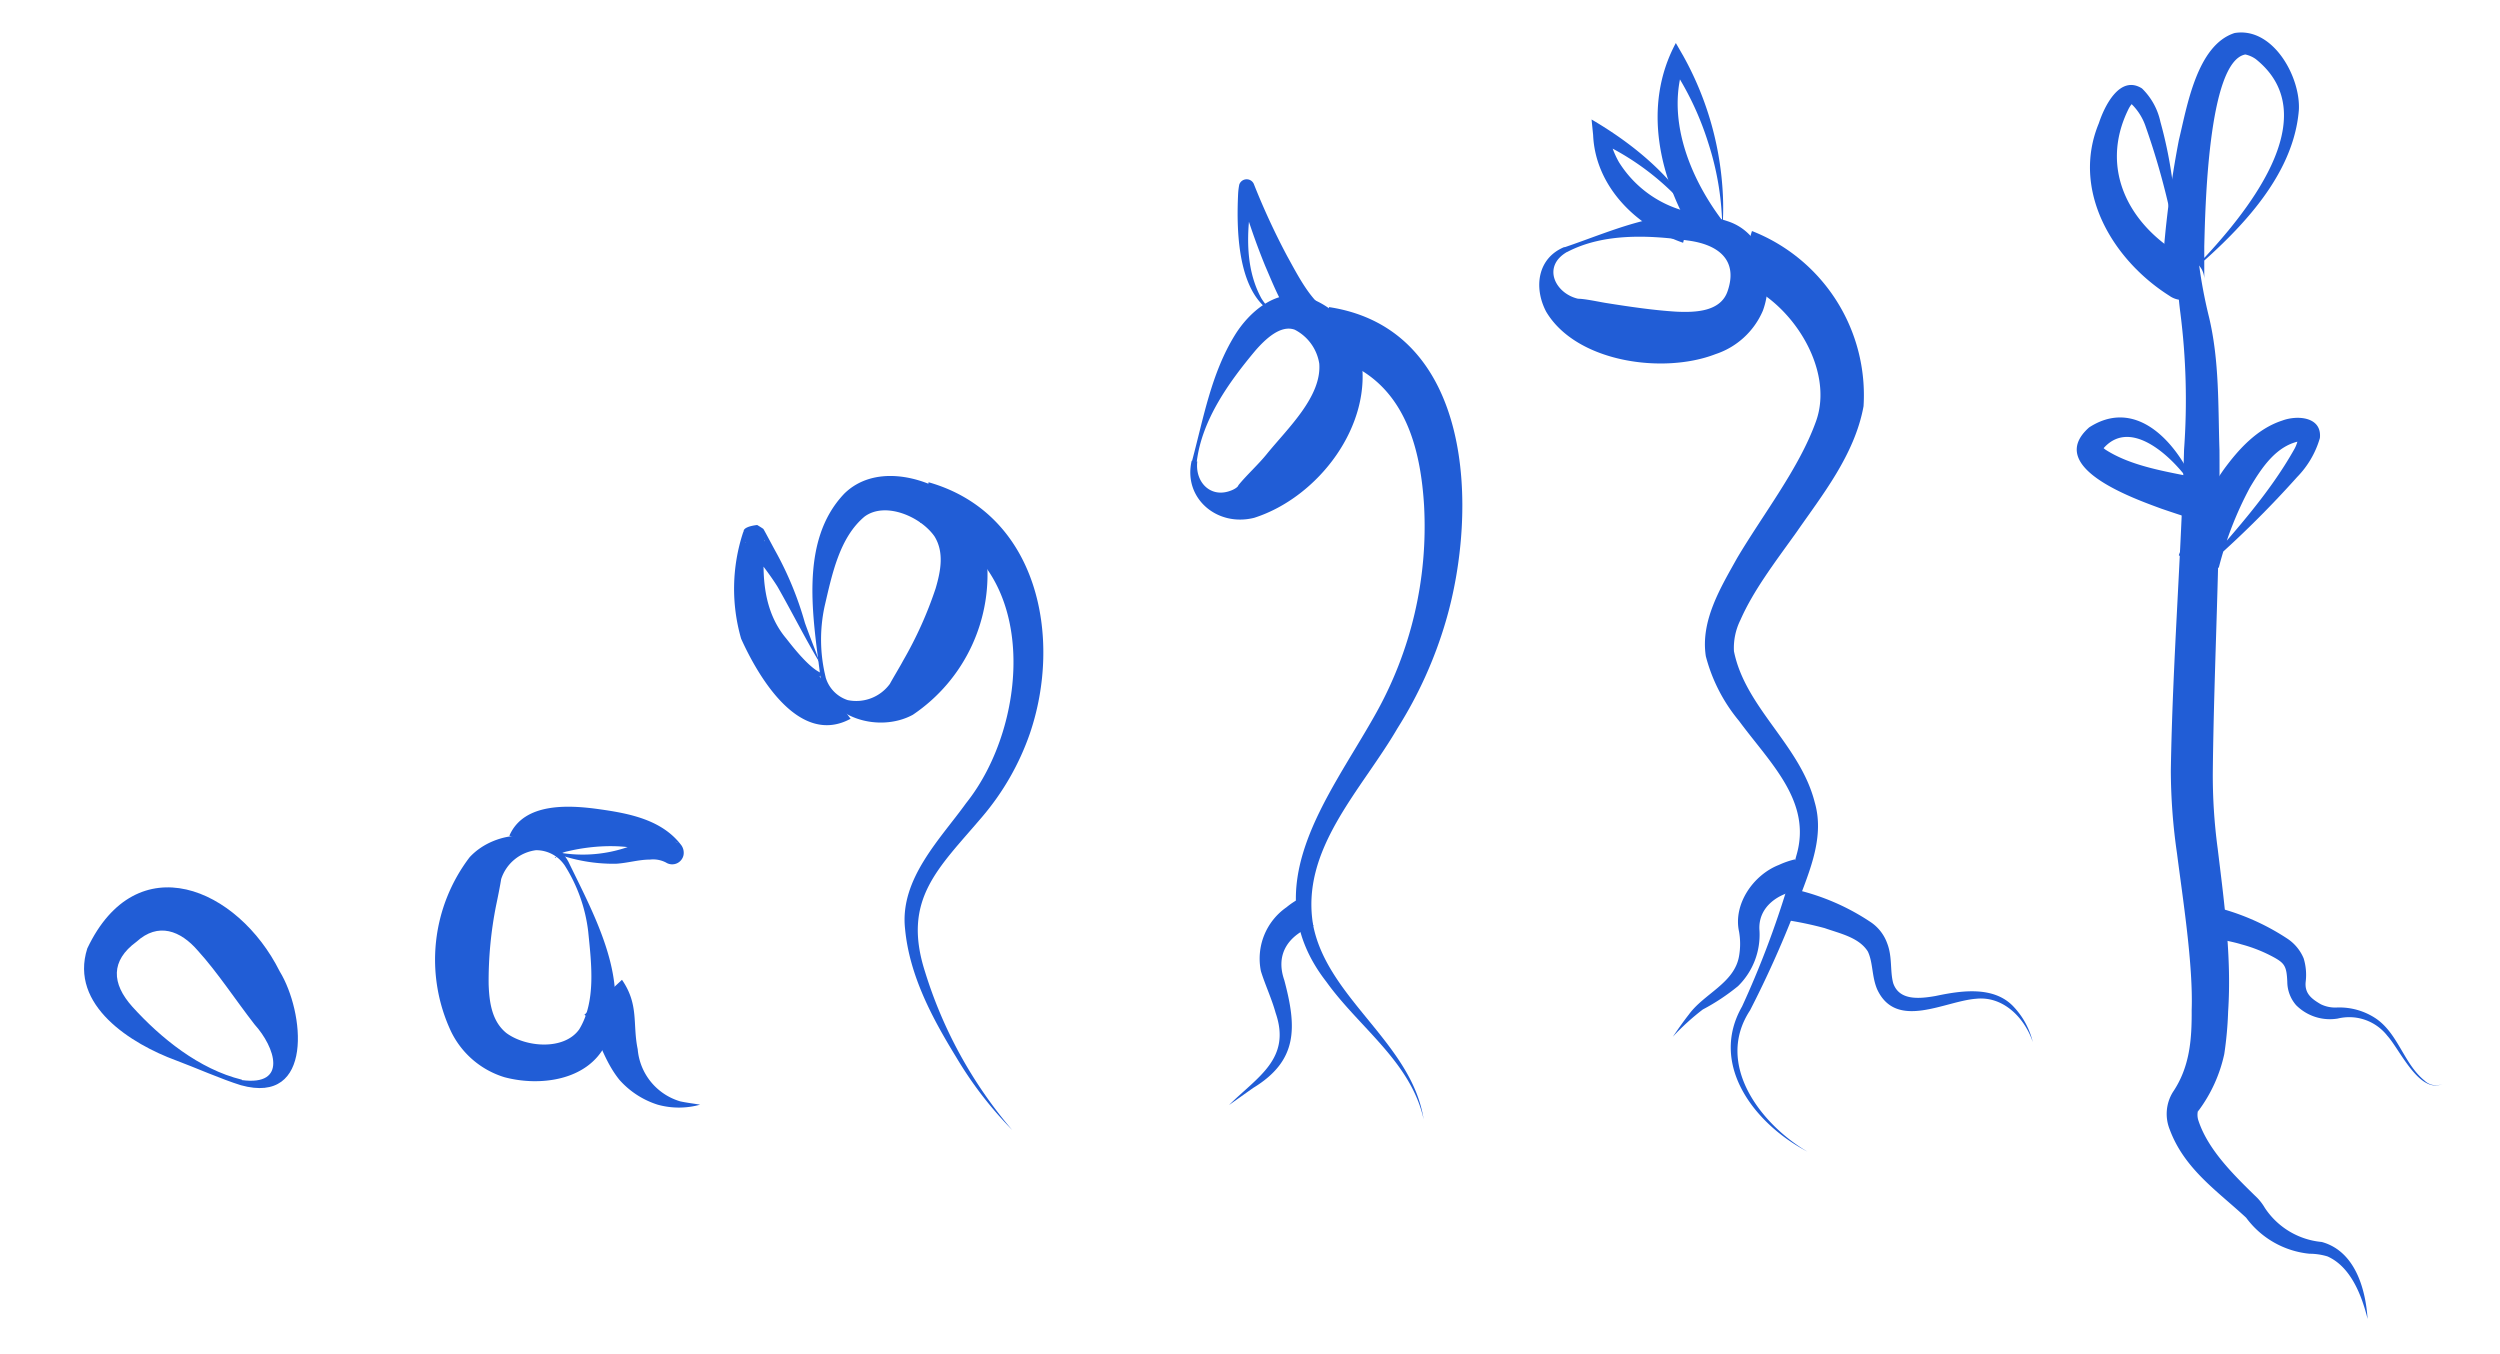 <svg id="Layer_1" data-name="Layer 1" xmlns="http://www.w3.org/2000/svg" viewBox="0 0 240 130"><defs><style>.cls-1{fill:#215dd6;}</style></defs><path class="cls-1" d="M23.12,104.18c-1.82-.56-4.42-1.71-6.22-2.38-4.25-1.56-10.27-5.27-8.52-10.75,4.74-10,14.46-5.82,18.47,2.2,2.38,3.88,3.31,12.89-3.73,10.93Zm.1-.49c4.44.59,3.19-3.16,1.22-5.34-1.8-2.31-3.55-5-5.44-7.08-1.67-1.94-3.81-2.76-5.9-.86-2.49,1.82-2.4,4-.39,6.24,2.72,3,6.41,6,10.51,7Z"/><path class="cls-1" d="M78.78,65.16C78.1,59.5,76.63,52,81.07,47.37c2.79-2.71,7.29-1.75,10.18.18a8.43,8.43,0,0,1,3.45,5.79,16.23,16.23,0,0,1-7.07,15.28c-3.22,1.75-8.18.35-8.85-3.46Zm.48-.14a3.26,3.26,0,0,0,2.12,2.19,4,4,0,0,0,4.05-1.56c.26-.49,1-1.71,1.26-2.21a37.45,37.45,0,0,0,3.13-6.95c.5-1.7.83-3.48-.11-5C88.39,49.6,85,48.12,83,49.59c-2.39,2-3.11,5.48-3.83,8.58A15.09,15.09,0,0,0,79.26,65Z"/><path class="cls-1" d="M81.66,69c-4.93,2.68-8.85-4-10.51-7.68a17.32,17.32,0,0,1,.18-10.18l.07-.17,0,0c.11.27-.47-.36,1.29-.57,1.05.63.42.34.61.42l.05.07c.29.52.79,1.47,1.08,2a32.06,32.06,0,0,1,2.84,6.9c.47,1.32,1,2.63,1.48,3.94C77.3,61.3,76,58.7,74.64,56.32c-.92-1.47-2.09-2.86-3.11-4.26.21.12-.46-.23.6.41,1.76-.21,1.18-.84,1.28-.56,0,0,.07-.15,0,0-.29,3.31-.14,6.78,2.08,9.4,1,1.29,2.67,3.32,3.74,3.4a1.07,1.07,0,0,0-.55.23l2.93,4Z"/><path class="cls-1" d="M89.16,46.3c10.5,3,12.86,14.91,9.7,24.14a24.89,24.89,0,0,1-4.54,7.94c-4.24,5-7.75,7.93-5.52,14.9a42.76,42.76,0,0,0,8.37,15.2,36.85,36.85,0,0,1-5.38-7c-2.31-3.77-4.5-7.86-4.91-12.37-.49-4.75,3.41-8.59,5.86-12,6.13-7.66,7.12-22.88-3.63-26.74a5.51,5.51,0,0,0-.78-.21l.83-3.92Z"/><path class="cls-1" d="M114.44,44.24c1.1-4.1,1.84-8.42,4.14-12.12,1.31-2.1,3.78-4.32,6.56-3.69a7.78,7.78,0,0,1,5.49,5.72c1.25,6.65-4.08,13.6-10.23,15.56-3.58.9-6.83-1.9-6-5.47Zm.5.06c-.23,2,1.28,3.53,3.19,2.81.35-.12.73-.36.75-.52.81-1,1.93-2,2.77-3.05,2-2.45,5.24-5.48,5-8.63a4.43,4.43,0,0,0-2.36-3.26c-1.35-.49-2.81.9-3.77,2-2.51,3-5.14,6.64-5.63,10.67Z"/><path class="cls-1" d="M127.58,29.48C141.5,31.6,141.93,49,138.79,59.66a40.57,40.57,0,0,1-4.63,10.25c-3.49,6-9.39,11.68-8.08,19,1.43,7,9.46,11.28,10.59,18.54-1.23-5.52-6.2-8.81-9.34-13.2-7-9,.19-17.63,4.66-25.59a36.74,36.74,0,0,0,4.72-20.14c-.3-4.91-1.52-9.93-5.58-12.68a8,8,0,0,0-3.78-1.36l.23-5Z"/><path class="cls-1" d="M126.07,88.88c-2.35.89-3.66,2.68-2.78,5.21,1.2,4.51,1.35,7.72-3,10.36l-2.31,1.64c2.75-2.72,6-4.44,4.48-8.85-.37-1.35-1-2.68-1.41-4a6,6,0,0,1,2.45-6.14,7.56,7.56,0,0,1,1.45-.94l1.16,2.76Z"/><path class="cls-1" d="M125.94,32.46c-2.4-1.67-3.39-4.42-4.48-6.93A64.58,64.58,0,0,1,119,18.32a.74.74,0,0,0,1.36-.23c-.66,3.43-1,7.36.72,10.53.6,1,1.72,2,3,1.73a2,2,0,0,1-.94.09c-4.35-1.32-4.46-8.09-4.28-11.85a6.27,6.27,0,0,1,.11-.87.75.75,0,0,1,1.42,0,68.08,68.08,0,0,0,3.18,6.87c1,1.8,2.26,4.33,3.93,5.27l-1.5,2.6Z"/><path class="cls-1" d="M150.19,23.74c5-1.69,10.29-4.32,15.67-2.5,3.49,1.13,4.55,5.44,3.37,8.6A7.49,7.49,0,0,1,164.68,34c-5,1.94-13.36.79-16.25-4.08-1.21-2.31-.84-5.15,1.76-6.21Zm.24.45c-2.43,1.41-1.11,4,1.07,4.49.66,0,2,.3,2.7.41,2.2.35,4.57.7,6.72.83,1.87.09,4.29,0,4.94-2,1-2.95-.89-4.41-3.68-4.81-3.76-.54-8.23-.77-11.75,1.09Z"/><path class="cls-1" d="M172.82,85.46c-2,.21-4.09,1.56-3.91,3.87a6.92,6.92,0,0,1-2.06,5.34,20.41,20.41,0,0,1-3.38,2.24,22.94,22.94,0,0,0-2.88,2.62c.5-.73,1-1.45,1.55-2.15,1.46-2,4.37-3,4.81-5.6a6.79,6.79,0,0,0,0-2.34c-.58-2.63,1.36-5.45,3.83-6.41a8,8,0,0,1,1.53-.53l.48,3Z"/><path class="cls-1" d="M172.29,85.38a21.84,21.84,0,0,1,7.35,3.18,4.13,4.13,0,0,1,1.53,2c.51,1.31.26,2.66.58,3.83.57,1.65,2.42,1.52,4.09,1.22,2.42-.51,5.59-1,7.49,1.06a7.52,7.52,0,0,1,1.82,3.37c-.79-2.34-2.84-4.43-5.43-4.16-3,.21-7.67,3.06-9.51-.9-.53-1.24-.39-2.58-.9-3.64-.85-1.35-2.67-1.72-4.14-2.24a34.09,34.09,0,0,0-3.64-.77l.76-2.9Z"/><path class="cls-1" d="M161.56,23.3c-4.51-1.56-8.41-5.42-8.62-10.34l-.15-1.49c4.11,2.41,8,5.62,10.24,9.83a25.12,25.12,0,0,0-9.69-7.76l1.08-.74a8.71,8.71,0,0,0,1,2.77,10.74,10.74,0,0,0,6.92,4.83l-.76,2.9Z"/><path class="cls-1" d="M162.82,22.9c-3.51-5.6-5.21-12.69-1.94-18.77l.72,1.25a30.37,30.37,0,0,1,3.74,12.44,26.83,26.83,0,0,1,0,4.3A27.37,27.37,0,0,0,164,13.74a28.75,28.75,0,0,0-3.62-7.53l1.31-.12c-1.8,5.17.49,10.87,3.59,15l-2.43,1.77Z"/><path class="cls-1" d="M168.22,22.19A16.92,16.92,0,0,1,178.9,39c-.85,4.67-4,8.57-6.45,12.11-2,2.8-4.11,5.54-5.37,8.41a6,6,0,0,0-.62,3c1.09,5.43,6.36,9,7.75,14.49,1.06,3.63-.77,7.17-1.94,10.51A100.78,100.78,0,0,1,168,97c-3.39,5.15,1,10.91,5.52,13.56-5.12-2.68-9.47-8.37-6.28-13.94a90,90,0,0,0,5.21-14.48c1.54-5.19-2.52-8.88-5.5-12.93A16,16,0,0,1,163.76,63c-.53-3.43,1.46-6.65,3-9.42,2.52-4.25,5.94-8.61,7.55-13.06,1.93-5.18-2.6-11.95-7.56-13.53l1.43-4.79Z"/><path class="cls-1" d="M212.33,87a22.26,22.26,0,0,1,7.24,3.1,4.21,4.21,0,0,1,1.58,1.9,5.43,5.43,0,0,1,.2,2.21c-.14,1.17.58,1.69,1.45,2.2a3.16,3.16,0,0,0,1.56.31,6.3,6.3,0,0,1,3.76,1.08c2.13,1.48,2.65,4.33,4.64,5.94a1.58,1.58,0,0,0,1.72.32c-2.22,1-4.08-3.29-5.3-4.63a4.64,4.64,0,0,0-4.75-1.65,4.58,4.58,0,0,1-4-1.28,3.45,3.45,0,0,1-.85-2.24c-.06-1.43-.23-1.76-1.2-2.31a14.1,14.1,0,0,0-3.2-1.29c-1-.31-2.53-.56-3.58-.76l.76-2.9Z"/><path class="cls-1" d="M211.18,12.57a46.72,46.72,0,0,0,.89,17.89c1,4.2.86,8.53,1,12.78.07,10.26-.53,20.59-.64,30.8a52.72,52.72,0,0,0,.47,7.44c.62,5.12,1.35,10.42,1,15.63a34.94,34.94,0,0,1-.37,4.08,14.08,14.08,0,0,1-2.46,5.42c-.19.28,0,0-.06,0a1.72,1.72,0,0,0,.05,1c.95,2.86,3.52,5.32,5.68,7.43a5,5,0,0,1,.68.91,7.35,7.35,0,0,0,5.47,3.28c3.2.88,4.21,4.51,4.4,7.39-.56-2.26-1.61-5-3.84-6a5.89,5.89,0,0,0-1.73-.26,8.6,8.6,0,0,1-6.09-3.46c-2.77-2.57-5.92-4.67-7.33-8.45a4,4,0,0,1,.29-3.6c1.64-2.42,1.83-5.08,1.81-7.88.15-4.36-.85-10.68-1.41-15.06a56.32,56.32,0,0,1-.59-7.92c.16-10.34,1-20.54,1.27-30.83A66,66,0,0,0,209.31,30a37.64,37.64,0,0,1,1.87-17.43Z"/><path class="cls-1" d="M54.57,82.73c2.46,5.11,6.29,11.85,3.55,17.58-1.77,3.46-6.34,4-9.7,3.1A8.43,8.43,0,0,1,43.29,99,16.24,16.24,0,0,1,45.08,82.3c2.48-2.7,7.63-3,9.49.43Zm-.41.28a3.29,3.29,0,0,0-2.71-1.39,4.06,4.06,0,0,0-3.34,2.78c-.08.55-.36,1.94-.48,2.5a37.08,37.08,0,0,0-.72,7.59c.06,1.77.32,3.56,1.7,4.68,1.86,1.38,5.55,1.69,7-.36,1.61-2.66,1.18-6.19.86-9.36A15.12,15.12,0,0,0,54.16,83Z"/><path class="cls-1" d="M48.9,80.23c1.41-3.26,5.84-2.94,8.67-2.54s6,1,7.85,3.47a1.25,1.25,0,0,1,.2.92,1.11,1.11,0,0,1-1.69.72,2.68,2.68,0,0,0-1.53-.28c-1.09,0-2.12.33-3.26.4a16,16,0,0,1-6.63-1.33,13.26,13.26,0,0,0,8-.36c1.43-.48,3.1-1,4.62-.29a1.09,1.09,0,0,0-1.52,1.47,3.54,3.54,0,0,0-.46-.32c-2.48-1.16-6-1-8.64-.37a2.59,2.59,0,0,0-1.26.64s0,0,.07,0a1.17,1.17,0,0,0,.37-.59L48.9,80.23Z"/><path class="cls-1" d="M59.71,94.06c1.65,2.4,1,4.23,1.51,6.67a5.72,5.72,0,0,0,4.08,5c.59.13,1.28.21,1.91.32a7.6,7.6,0,0,1-4.07,0,8.21,8.21,0,0,1-3.67-2.38c-1.36-1.68-1.95-3.73-2.86-5.57-.23-.51-.55-.8-.56-.63l3.66-3.41Z"/><path class="cls-1" d="M209.67,28.79a2.13,2.13,0,0,1-1.4-.39c-5.48-3.46-9.45-10.14-6.78-16.57.52-1.59,2-4.69,4.14-3.34a6.31,6.31,0,0,1,1.77,3.21,41.11,41.11,0,0,1,1.06,5c.63,4,1,8,1.21,12.05Zm-.5-3.95A70.71,70.71,0,0,0,206,12.2,5.47,5.47,0,0,0,204.64,10c-.07,0,0,0,0,0s-.13.14-.28.42c-3,6,.27,11.67,5.86,14.52l.11.06h0a1.82,1.82,0,0,0-1.22-.19Z"/><path class="cls-1" d="M208,28.08a2.64,2.64,0,0,1-.42-2.13,99.34,99.34,0,0,1,1.59-12.5c.77-3.14,1.71-9.11,5.35-10.28,3.68-.61,6.35,4.21,6.17,7.4-.6,7.34-7.4,13.17-12.69,17.51Zm3-2.67c4.44-4.66,12.49-14.2,5.55-19.74a2.72,2.72,0,0,0-1-.44c-3.61.68-3.85,15.05-3.94,18.41,0,.87,0,2.27,0,3.13a2,2,0,0,0-.58-1.36Z"/><path class="cls-1" d="M211.71,49.89a3.17,3.17,0,0,1-1.73-.24c-.53-.15-1.94-.63-2.47-.81-2.71-1-11.26-4-6.95-7.81,5.65-3.66,10.39,4.06,11.15,8.86Zm-1.58-3.74c-1.72-2.4-5.71-6.15-8.29-3,.13-.16-.07-.26.26,0,2.49,1.62,5.87,2.12,8.79,2.72l.76.13a3.46,3.46,0,0,0-1.52.16Z"/><path class="cls-1" d="M209.17,53.29a37.06,37.06,0,0,1,4.3-8.2c1.4-1.92,3.19-3.92,5.61-4.71,1.42-.54,3.84-.4,3.63,1.67a8.89,8.89,0,0,1-2.19,3.75A97.79,97.79,0,0,1,211,55.09c3.31-3.82,6.82-7.62,9.27-12a3.15,3.15,0,0,0,.37-1.15c0-.06,0,0,.07.21s.23.17.19.18c-2.32.38-3.74,2.51-4.9,4.46a34,34,0,0,0-3,7.72l-3.82-1.18Z"/></svg>